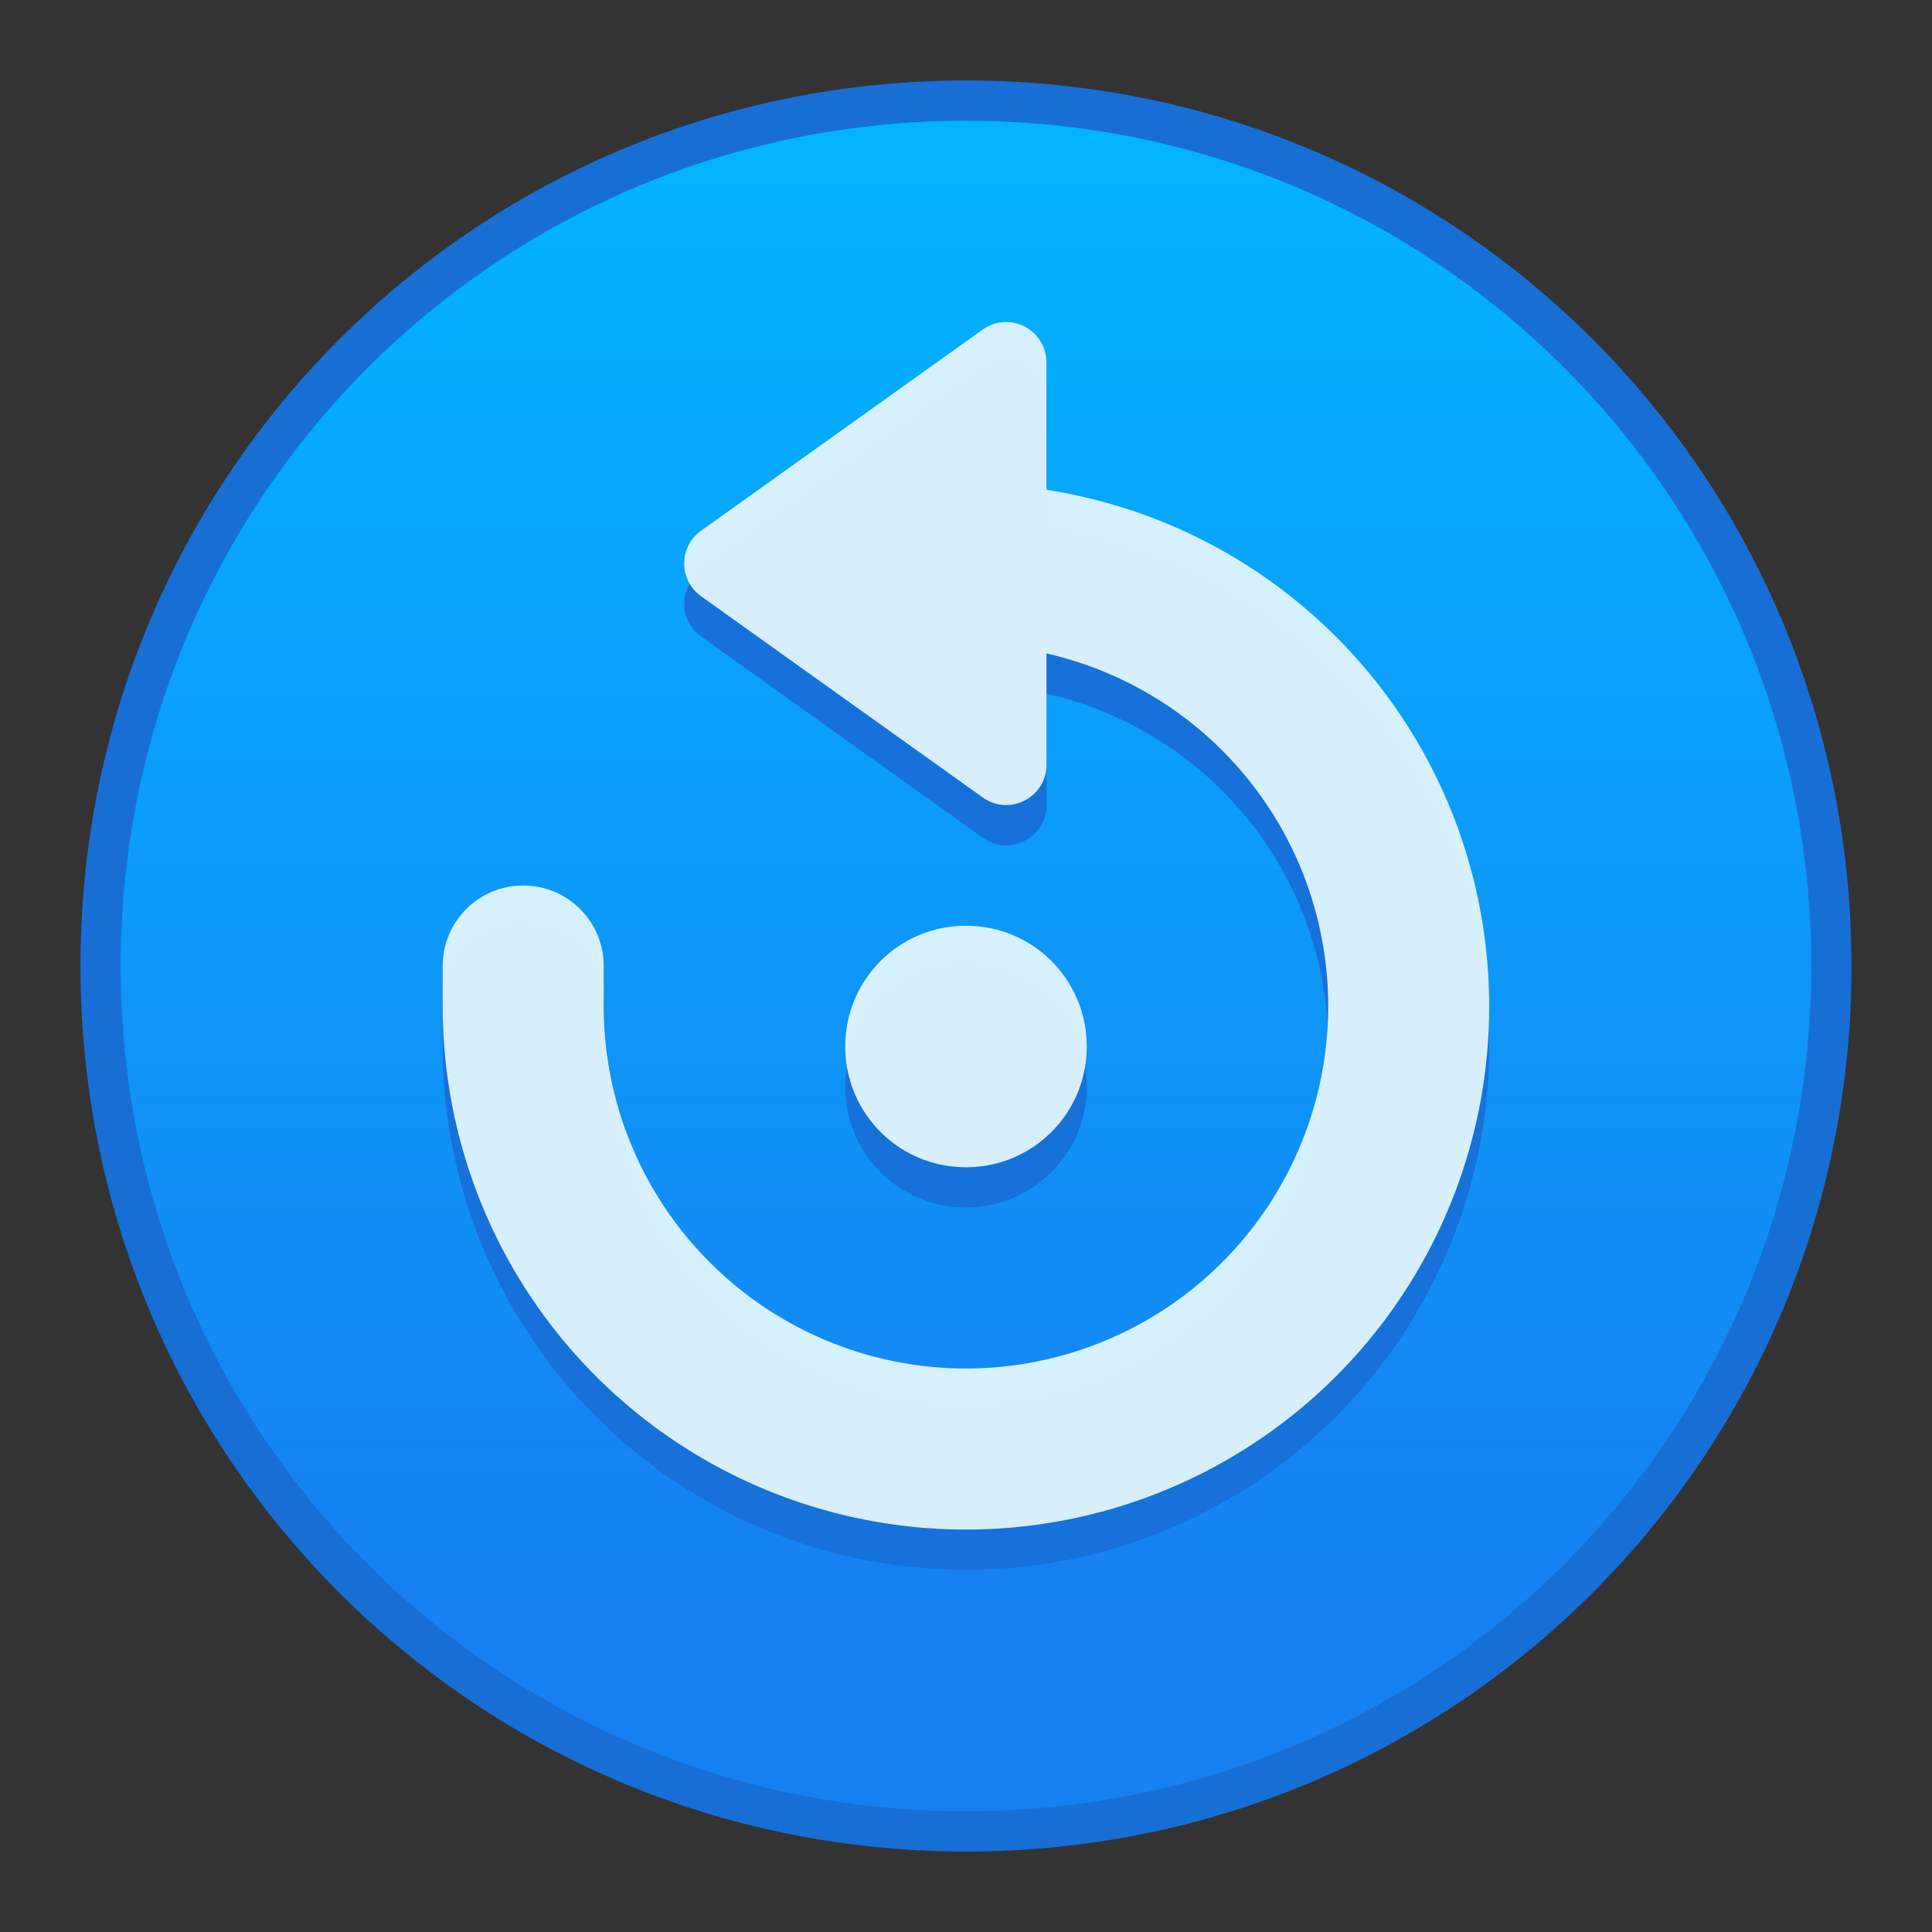<?xml version="1.0" encoding="UTF-8" standalone="no"?>
<!-- Created with Inkscape (http://www.inkscape.org/) -->

<svg
   xmlns:dc="http://purl.org/dc/elements/1.1/"
   xmlns:cc="http://creativecommons.org/ns#"
   xmlns:rdf="http://www.w3.org/1999/02/22-rdf-syntax-ns#"
   xmlns:svg="http://www.w3.org/2000/svg"
   xmlns="http://www.w3.org/2000/svg"
   xmlns:xlink="http://www.w3.org/1999/xlink"
   xmlns:sodipodi="http://sodipodi.sourceforge.net/DTD/sodipodi-0.dtd"
   xmlns:inkscape="http://www.inkscape.org/namespaces/inkscape"
   width="48"
   height="48"
   viewBox="0 0 48 48"
   version="1.1"
   id="svg8"
   inkscape:version="0.92.2 2405546, 2018-03-11"
   sodipodi:docname="system-reboot.svg">
  <rect x="0" y="0" width="48" height="48" fill="#333333" stroke="none"/>
  <title
     id="title7895">Antu icon Theme</title>
  <defs
     id="defs2">
    <linearGradient
       gradientTransform="matrix(0.235,0,0,0.235,-445.465,1476.791)"
       gradientUnits="userSpaceOnUse"
       y2="-5114.236"
       x2="2102.834"
       y1="-4960.827"
       x1="2102.834"
       id="linearGradient4836"
       xlink:href="#linearGradient4565"
       inkscape:collect="always" />
    <linearGradient
       id="linearGradient4565"
       inkscape:collect="always">
      <stop
         id="stop4561"
         offset="0"
         style="stop-color:#1780f2;stop-opacity:1" />
      <stop
         id="stop4563"
         offset="1"
         style="stop-color:#02b3fe;stop-opacity:1" />
    </linearGradient>
  </defs>
  <sodipodi:namedview
     id="base"
     pagecolor="#ffffff"
     bordercolor="#666666"
     borderopacity="1.0"
     inkscape:pageopacity="0.0"
     inkscape:pageshadow="2"
     inkscape:zoom="3.9999998"
     inkscape:cx="15.484275"
     inkscape:cy="32.109464"
     inkscape:document-units="px"
     inkscape:current-layer="g911"
     showgrid="true"
     units="px"
     inkscape:window-width="1360"
     inkscape:window-height="711"
     inkscape:window-x="0"
     inkscape:window-y="28"
     inkscape:window-maximized="1"
     objecttolerance="10"
     gridtolerance="10"
     guidetolerance="10"
     inkscape:snap-bbox="true"
     inkscape:bbox-nodes="true"
     inkscape:bbox-paths="true"
     inkscape:snap-bbox-edge-midpoints="true"
     inkscape:snap-bbox-midpoints="true"
     inkscape:object-paths="true"
     inkscape:snap-intersection-paths="true"
     inkscape:object-nodes="true"
     inkscape:snap-smooth-nodes="false"
     inkscape:snap-midpoints="false"
     inkscape:showpageshadow="false">
    <inkscape:grid
       type="xygrid"
       id="grid7897"
       empspacing="4" />
  </sodipodi:namedview>
  <g
     inkscape:label="Capa 1"
     inkscape:groupmode="layer"
     id="layer1"
     transform="translate(0,-266.65)">
    <g
       id="g1535"
       transform="translate(35,-15)">
      <g
         id="g911"
         transform="translate(-35,15)">
        <g
           id="g5422"
           transform="translate(-24,-4)">
          <path
             inkscape:connector-curvature="0"
             id="rect4544"
             d="m 48,272.65 4.7e-5,0 C 60.188,272.65 70,282.462 70,294.65 c 0,12.188 -9.812,22 -22,22 l -4.7e-5,0 c -12.188,0 -22,-9.812 -22,-22 0,-12.188 9.812,-22 22,-22 z"
             style="opacity:1;fill:#1770d9;fill-opacity:0.98;stroke:none;stroke-width:0.3;stroke-miterlimit:4;stroke-dasharray:none;stroke-opacity:1" />
          <path
             inkscape:connector-curvature="0"
             id="rect4544-5"
             d="m 48,273.65 2.3e-5,0 c 11.634,0 21,9.366 21,21 0,11.634 -9.366,21 -21,21 l -2.3e-5,0 c -11.634,0 -21,-9.366 -21,-21 0,-11.634 9.366,-21 21,-21 z"
             style="opacity:1;fill:url(#linearGradient4836);fill-opacity:1.0;stroke:none;stroke-width:0.3;stroke-miterlimit:4;stroke-dasharray:none;stroke-opacity:1" />
          <g
             transform="matrix(1.467,0,0,1.467,24.533,-142.903)"
             id="layer1-6-0"
             inkscape:label="Capa 1">
            <g
               transform="translate(31,2)"
               id="g1473-9" />
          </g>
          <g
             transform="matrix(1.467,0,0,1.467,24.733,-143.037)"
             id="layer1-6-1"
             inkscape:label="Capa 1">
            <g
               transform="translate(19,-12)"
               style="opacity:0.98"
               id="g1605-2">
              <g
                 id="Page-1-6"
                 style="fill:none;fill-rule:evenodd;stroke:none;stroke-width:1;stroke-linejoin:round"
                 transform="translate(-24,295.65)">
                <g
                   transform="translate(-532,-115)"
                   id="Artboard-4-0"
                   style="stroke:#333333;stroke-width:2">
                  <g
                     transform="translate(532,115)"
                     id="12-6" />
                </g>
              </g>
            </g>
          </g>
          <path
             style="opacity:1;fill:#1770d9;fill-opacity:0.98;stroke:none;stroke-width:1;stroke-linecap:round;stroke-linejoin:round;stroke-miterlimit:4;stroke-dasharray:none;stroke-opacity:1"
             d="m 48.971,279.65 c -0.199,0.006 -0.391,0.07 -0.553,0.186 l -7,5 c -0.558,0.399 -0.558,1.228 0,1.627 l 7,5 c 0.662,0.473 1.581,9.2e-4 1.582,-0.812 v -2.766 a 9,9 0 0 1 6.314,5.322 9,9 0 0 1 -1.951,9.807 9,9 0 0 1 -9.807,1.951 9,9 0 0 1 -5.557,-8.314 v -1 c 0,-1.108 -0.892,-2 -2,-2 -1.108,0 -2,0.892 -2,2 v 1 a 13,13 0 0 0 8.025,12.01 13,13 0 0 0 14.168,-2.816 13,13 0 0 0 2.816,-14.168 13,13 0 0 0 -10.01,-7.859 v -3.166 c 1.84e-4,-0.564 -0.466,-1.016 -1.029,-1 z m -0.971,15 c -1.662,0 -3,1.338 -3,3 0,1.662 1.338,3 3,3 1.662,0 3,-1.338 3,-3 0,-1.662 -1.338,-3 -3,-3 z"
             id="rect915"
             inkscape:connector-curvature="0" />
          <path
             style="opacity:1;fill:#dbf1fe;fill-opacity:0.98;stroke:none;stroke-width:1;stroke-linecap:round;stroke-linejoin:round;stroke-miterlimit:4;stroke-dasharray:none;stroke-opacity:1"
             d="m 48.971,278.65 c -0.199,0.006 -0.391,0.07 -0.553,0.186 l -7,5 c -0.558,0.399 -0.558,1.228 0,1.627 l 7,5 c 0.662,0.473 1.581,9.2e-4 1.582,-0.812 v -2.766 a 9,9 0 0 1 6.314,5.322 9,9 0 0 1 -1.951,9.807 9,9 0 0 1 -9.807,1.951 9,9 0 0 1 -5.557,-8.314 v -1 c 0,-1.108 -0.892,-2 -2,-2 -1.108,0 -2,0.892 -2,2 v 1 a 13,13 0 0 0 8.025,12.01 13,13 0 0 0 14.168,-2.816 13,13 0 0 0 2.816,-14.168 13,13 0 0 0 -10.01,-7.859 v -3.166 c 1.84e-4,-0.564 -0.466,-1.016 -1.029,-1 z m -0.971,15 c -1.662,0 -3,1.338 -3,3 0,1.662 1.338,3 3,3 1.662,0 3,-1.338 3,-3 0,-1.662 -1.338,-3 -3,-3 z"
             id="rect915-6"
             inkscape:connector-curvature="0" />
        </g>
      </g>
    </g>
  </g>
</svg>
